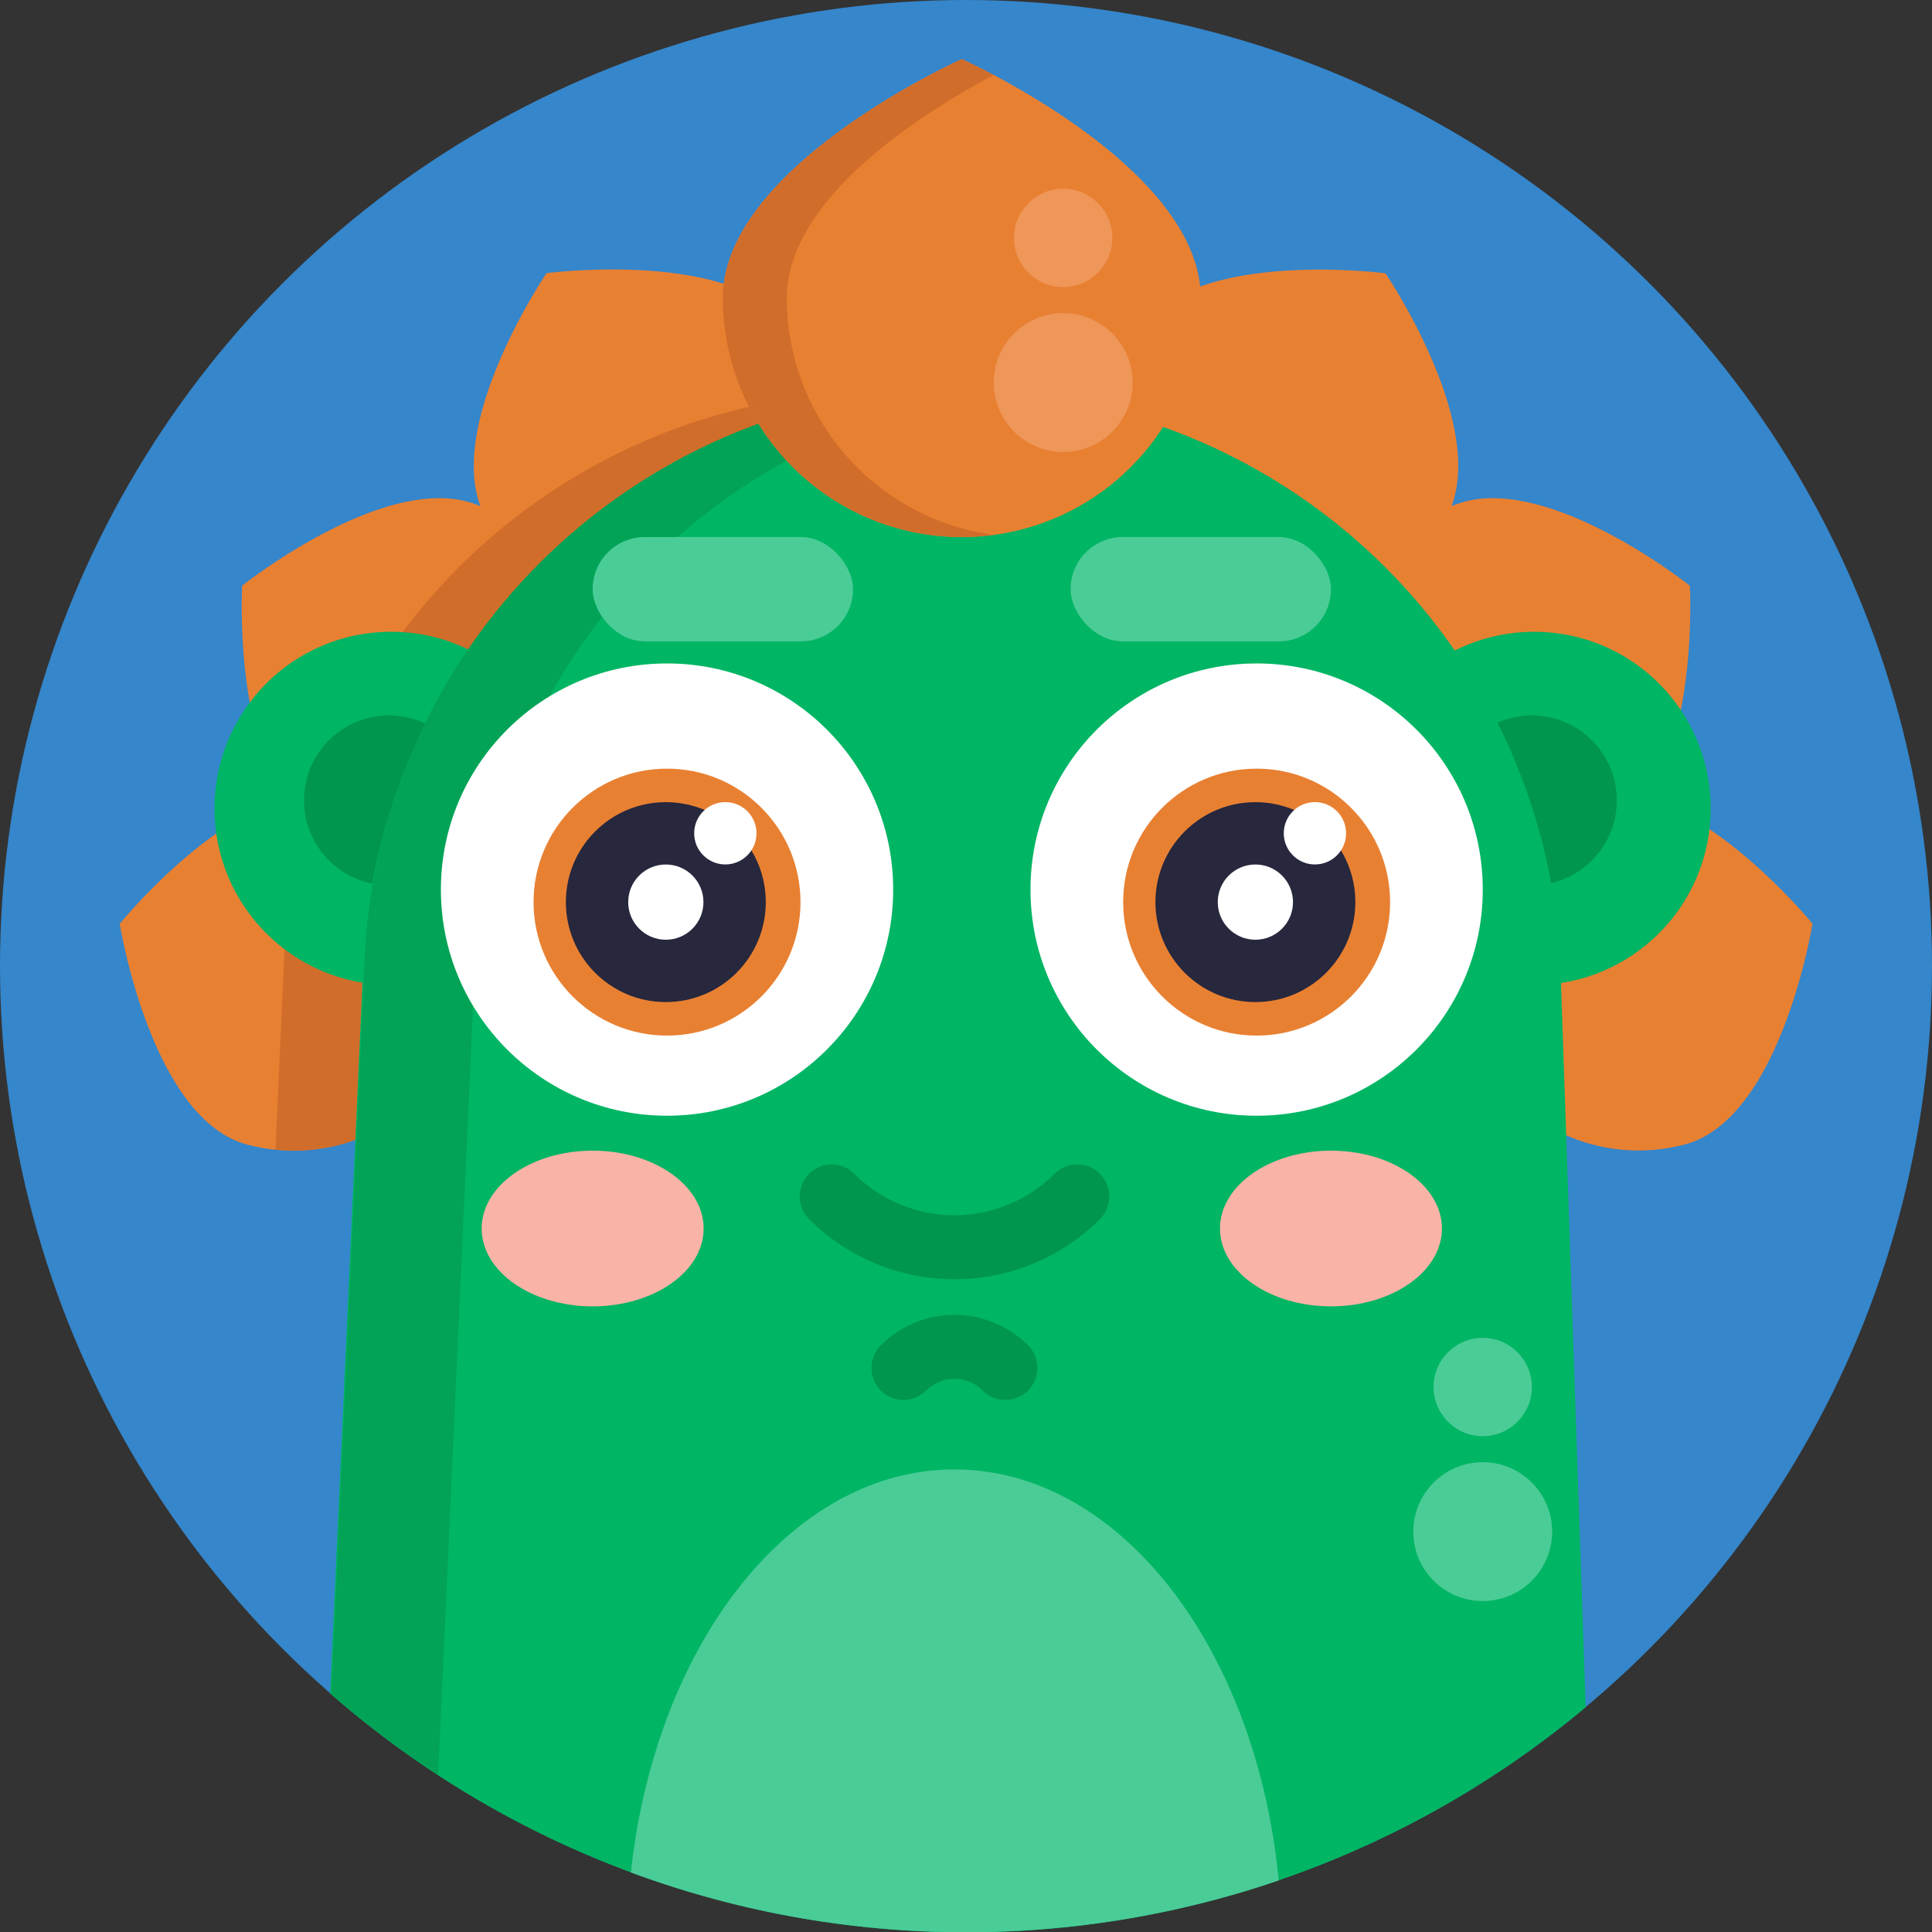 <svg xmlns="http://www.w3.org/2000/svg" viewBox="0 0 512 512"><rect x="0" y="0" width="512" height="512" fill="#333333" stroke="none"/><defs><style>.cls-1{fill:#3586cb;}.cls-2{fill:#e88032;}.cls-3{fill:#d16d2a;}.cls-4{fill:#00b564;}.cls-5{fill:#00964e;}.cls-6{fill:#02a356;}.cls-7{fill:#ef9659;}.cls-8{fill:#fab3a7;}.cls-9{fill:#fff;}.cls-10{fill:#27273d;}.cls-11{fill:#4acc97;}</style></defs><title>50 Monsters Avatar Icons</title><g id="BULINE"><circle class="cls-1" cx="256" cy="256" r="256"/></g><g id="Icons"><path class="cls-2" d="M436.27,211.56c13.65-18.79,11.56-56.34,11.56-56.34s-39.57-31.56-63.16-21.06c8.71-23.2-17.51-61.73-17.51-61.73S315.31,65.59,301.48,88a47.73,47.73,0,0,0,61,68.19,47.73,47.73,0,0,0,37,68.25,47.73,47.73,0,0,0,47.12,78.82c25.46-6.83,33.73-58.47,33.73-58.47S458.24,217.71,436.27,211.56Z"/><path class="cls-2" d="M210.52,88c-13.83-22.45-65.68-15.61-65.68-15.61S118.62,111,127.33,134.16c-23.59-10.5-63.16,21.06-63.16,21.06s-2.09,37.55,11.56,56.34c-22,6.15-44,33.27-44,33.27S40,296.47,65.42,303.3a47.73,47.73,0,0,0,47.12-78.82,47.73,47.73,0,0,0,37-68.25,47.73,47.73,0,0,0,61-68.19Z"/><path class="cls-3" d="M217.61,108.31A158.83,158.83,0,0,0,96.52,255.41L94.41,302A47.08,47.08,0,0,1,73,304.66l2.23-49.25a158.79,158.79,0,0,1,141.93-150.7C217.33,105.91,217.5,107.11,217.61,108.31Z"/><circle class="cls-4" cx="103.65" cy="214.23" r="46.81"/><circle class="cls-5" cx="103.07" cy="212.1" r="22.5"/><circle class="cls-4" cx="406.55" cy="214.23" r="46.81"/><circle class="cls-5" cx="405.97" cy="212.1" r="22.5"/><path class="cls-4" d="M420.22,452.44A255.82,255.82,0,0,1,87.77,449l-.27-.24,6.67-146.66V302l1.89-41.62.23-5a161,161,0,0,1,2.39-21.25,158.52,158.52,0,0,1,4.3-17.79l.33-1.09A159,159,0,0,1,201.5,113.06h0c4.7-1.67,9.5-3.14,14.39-4.37l1.48-.37.22,0a159.26,159.26,0,0,1,37.29-4.41q4.37,0,8.68.24h.23a157.76,157.76,0,0,1,30.78,4.76c1.19.3,2.37.62,3.54,1q5.14,1.45,10.16,3.24A158.64,158.64,0,0,1,413.57,257.2l.11,3.3,1.38,40.43Z"/><path class="cls-6" d="M269.84,103.43c-2,.18-4,.41-6,.67l-.23,0a157.16,157.16,0,0,0-43,12q-1.6.69-3.18,1.44-4.51,2.1-8.88,4.49h0a159,159,0,0,0-28.89,20.22,160.85,160.85,0,0,0-17.35,17.86c-1,1.18-1.95,2.39-2.9,3.6q-2.82,3.6-5.43,7.36a156.78,156.78,0,0,0-8.35,13.43c-.84,1.5-1.64,3-2.42,4.54a156.63,156.63,0,0,0-11.28,28.49,158.67,158.67,0,0,0-6,36.73l-.05,1.14-.5,11-9.27,204A256.71,256.71,0,0,1,87.77,449l6.69-147.09,1.88-41.46.28-6.14c.09-2,.22-4,.38-5.93h0q.59-7.2,1.81-14.21A159.2,159.2,0,0,1,103,216.36l.33-1.09a158.94,158.94,0,0,1,97.7-103q7.06-2.56,14.43-4.47c.61-.16,1.22-.32,1.83-.46a1,1,0,0,1,.23-.06,158.63,158.63,0,0,1,37.73-4.52q4.14,0,8.22.21C265.59,103.08,267.72,103.24,269.84,103.43Z"/><path class="cls-2" d="M191.56,79a63.33,63.33,0,0,0,126.66,0c0-35-63.33-63.33-63.33-63.33S191.56,44,191.56,79Z"/><path class="cls-3" d="M263.37,141.75a64.13,64.13,0,0,1-8.48.57A63.34,63.34,0,0,1,191.56,79c0-35,63.33-63.33,63.33-63.33s3.33,1.49,8.48,4.22C246.12,29,208.52,52,208.52,79A63.34,63.34,0,0,0,263.37,141.75Z"/><circle class="cls-7" cx="281.76" cy="101.38" r="18.4"/><circle class="cls-7" cx="281.76" cy="63.05" r="13.03"/><ellipse class="cls-8" cx="157.06" cy="325.57" rx="29.41" ry="20.63"/><circle class="cls-9" cx="176.77" cy="235.75" r="59.93"/><circle class="cls-2" cx="176.77" cy="239.07" r="35.37"/><circle class="cls-10" cx="176.45" cy="239.07" r="26.49"/><circle class="cls-9" cx="192.22" cy="220.83" r="8.26"/><circle class="cls-9" cx="176.45" cy="239.07" r="9.97"/><rect class="cls-11" x="157.06" y="142.32" width="69" height="27.65" rx="13.82"/><ellipse class="cls-8" cx="352.72" cy="325.57" rx="29.41" ry="20.63"/><circle class="cls-9" cx="333.02" cy="235.75" r="59.93"/><circle class="cls-2" cx="333.02" cy="239.07" r="35.37"/><circle class="cls-10" cx="332.69" cy="239.07" r="26.49"/><circle class="cls-9" cx="348.47" cy="220.83" r="8.26"/><circle class="cls-9" cx="332.69" cy="239.07" r="9.97"/><rect class="cls-11" x="283.72" y="142.32" width="69" height="27.65" rx="13.82"/><path class="cls-5" d="M252.93,339a54.31,54.31,0,0,1-38.52-15.93,8.48,8.48,0,0,1,12-12,37.55,37.55,0,0,0,53.07,0,8.48,8.48,0,1,1,12,12A54.35,54.35,0,0,1,252.93,339Z"/><path class="cls-5" d="M266.44,371a8.49,8.49,0,0,1-6-2.48,10.62,10.62,0,0,0-15,0,8.48,8.48,0,0,1-12-12,27.6,27.6,0,0,1,39,0,8.48,8.48,0,0,1-6,14.47Z"/><path class="cls-11" d="M256,512.05a255.38,255.38,0,0,1-88.81-15.83c6.53-60.52,42.44-106.8,85.74-106.8,43.82,0,80,47.36,85.95,108.91A255.36,255.36,0,0,1,256,512.05Z"/><circle class="cls-11" cx="392.94" cy="405.9" r="18.4"/><circle class="cls-11" cx="392.94" cy="367.57" r="13.03"/></g></svg>